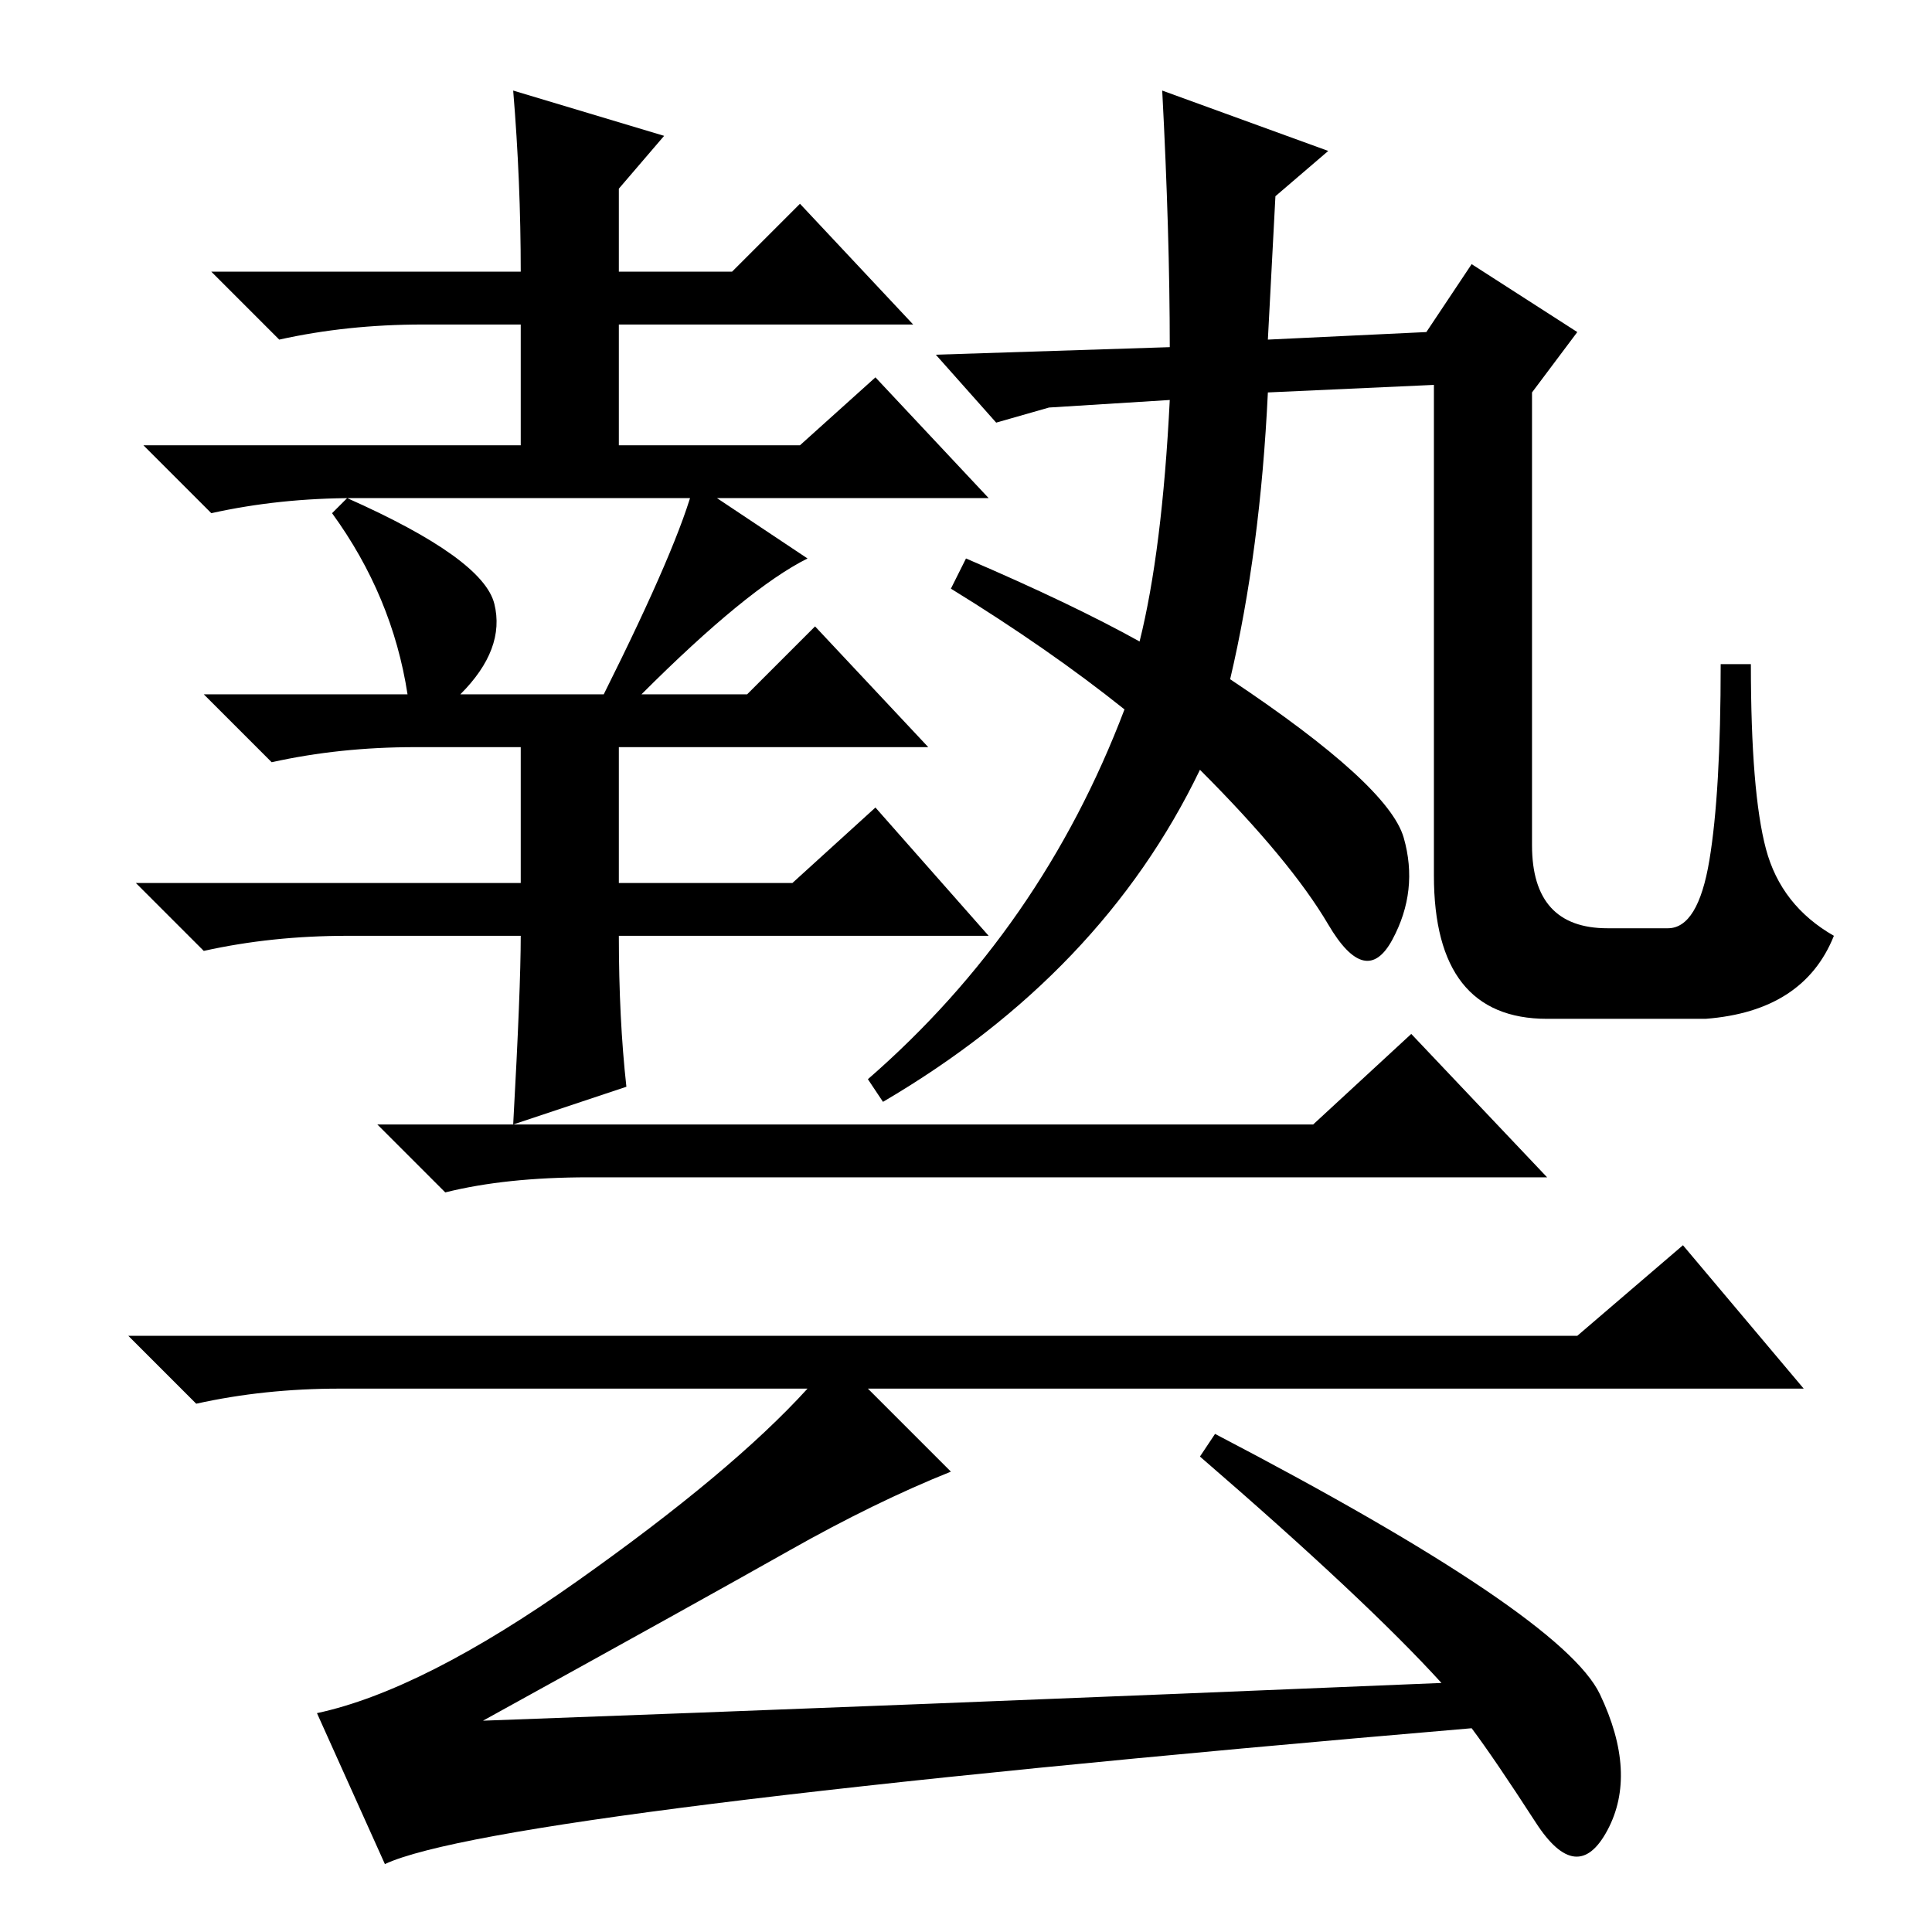 <?xml version="1.0" standalone="no"?>
<!DOCTYPE svg PUBLIC "-//W3C//DTD SVG 1.1//EN" "http://www.w3.org/Graphics/SVG/1.1/DTD/svg11.dtd" >
<svg xmlns="http://www.w3.org/2000/svg" xmlns:xlink="http://www.w3.org/1999/xlink" version="1.1" viewBox="0 -36 256 256">
  <g transform="matrix(1 0 0 -1 0 220)">
   <path fill="currentColor"
d="M69 220q0 12 -1 24l20 -6l-6 -7v-11h15l9 9l15 -16h-39v-16h24l10 9l15 -16h-84q-10 0 -19 -2l-9 9h50v16h-13q-10 0 -19 -2l-9 9h41zM69 132h-23q-10 0 -19 -2l-9 9h51v18h-14q-10 0 -19 -2l-9 9h27q-2 13 -10 24l2 2q18 -8 19.5 -14t-4.5 -12h19q10 20 12 28l15 -10
q-8 -4 -22 -18h14l9 9l15 -16h-41v-18h23l11 10l15 -17h-49q0 -11 1 -20l-15 -5q1 18 1 25zM169 230l-1 -19l21 1l6 9l14 -9l-6 -8v-60q0 -11 10 -11h8q4 0 5.5 9t1.5 26h4q0 -17 2 -24.5t9 -11.5q-4 -10 -17 -11h-21q-15 0 -15 19v65l-22 -1q-1 -21 -5 -38q21 -14 23 -21
t-1.5 -13.5t-8.5 2t-17 20.5q-13 -27 -42 -44l-2 3q23 20 34 49q-10 8 -23 16l2 4q14 -6 23 -11q3 12 4 32l-16 -1l-7 -2l-8 9l31 1q0 15 -1 34l22 -8zM174 107l13 12l18 -19h-127q-11 0 -19 -2l-9 9h124zM51 9l-9 20q14 3 34.5 17.5t30.5 25.5h-62q-10 0 -19 -2l-9 9h192
l14 12l16 -19h-124l11 -11q-10 -4 -21.5 -10.5t-40.5 -22.5q55 2 127 5q-10 11 -32 30l2 3q46 -24 51 -34.5t1 -18t-9.5 1t-8.5 12.5q-129 -11 -144 -18z" />
  </g>

</svg>
